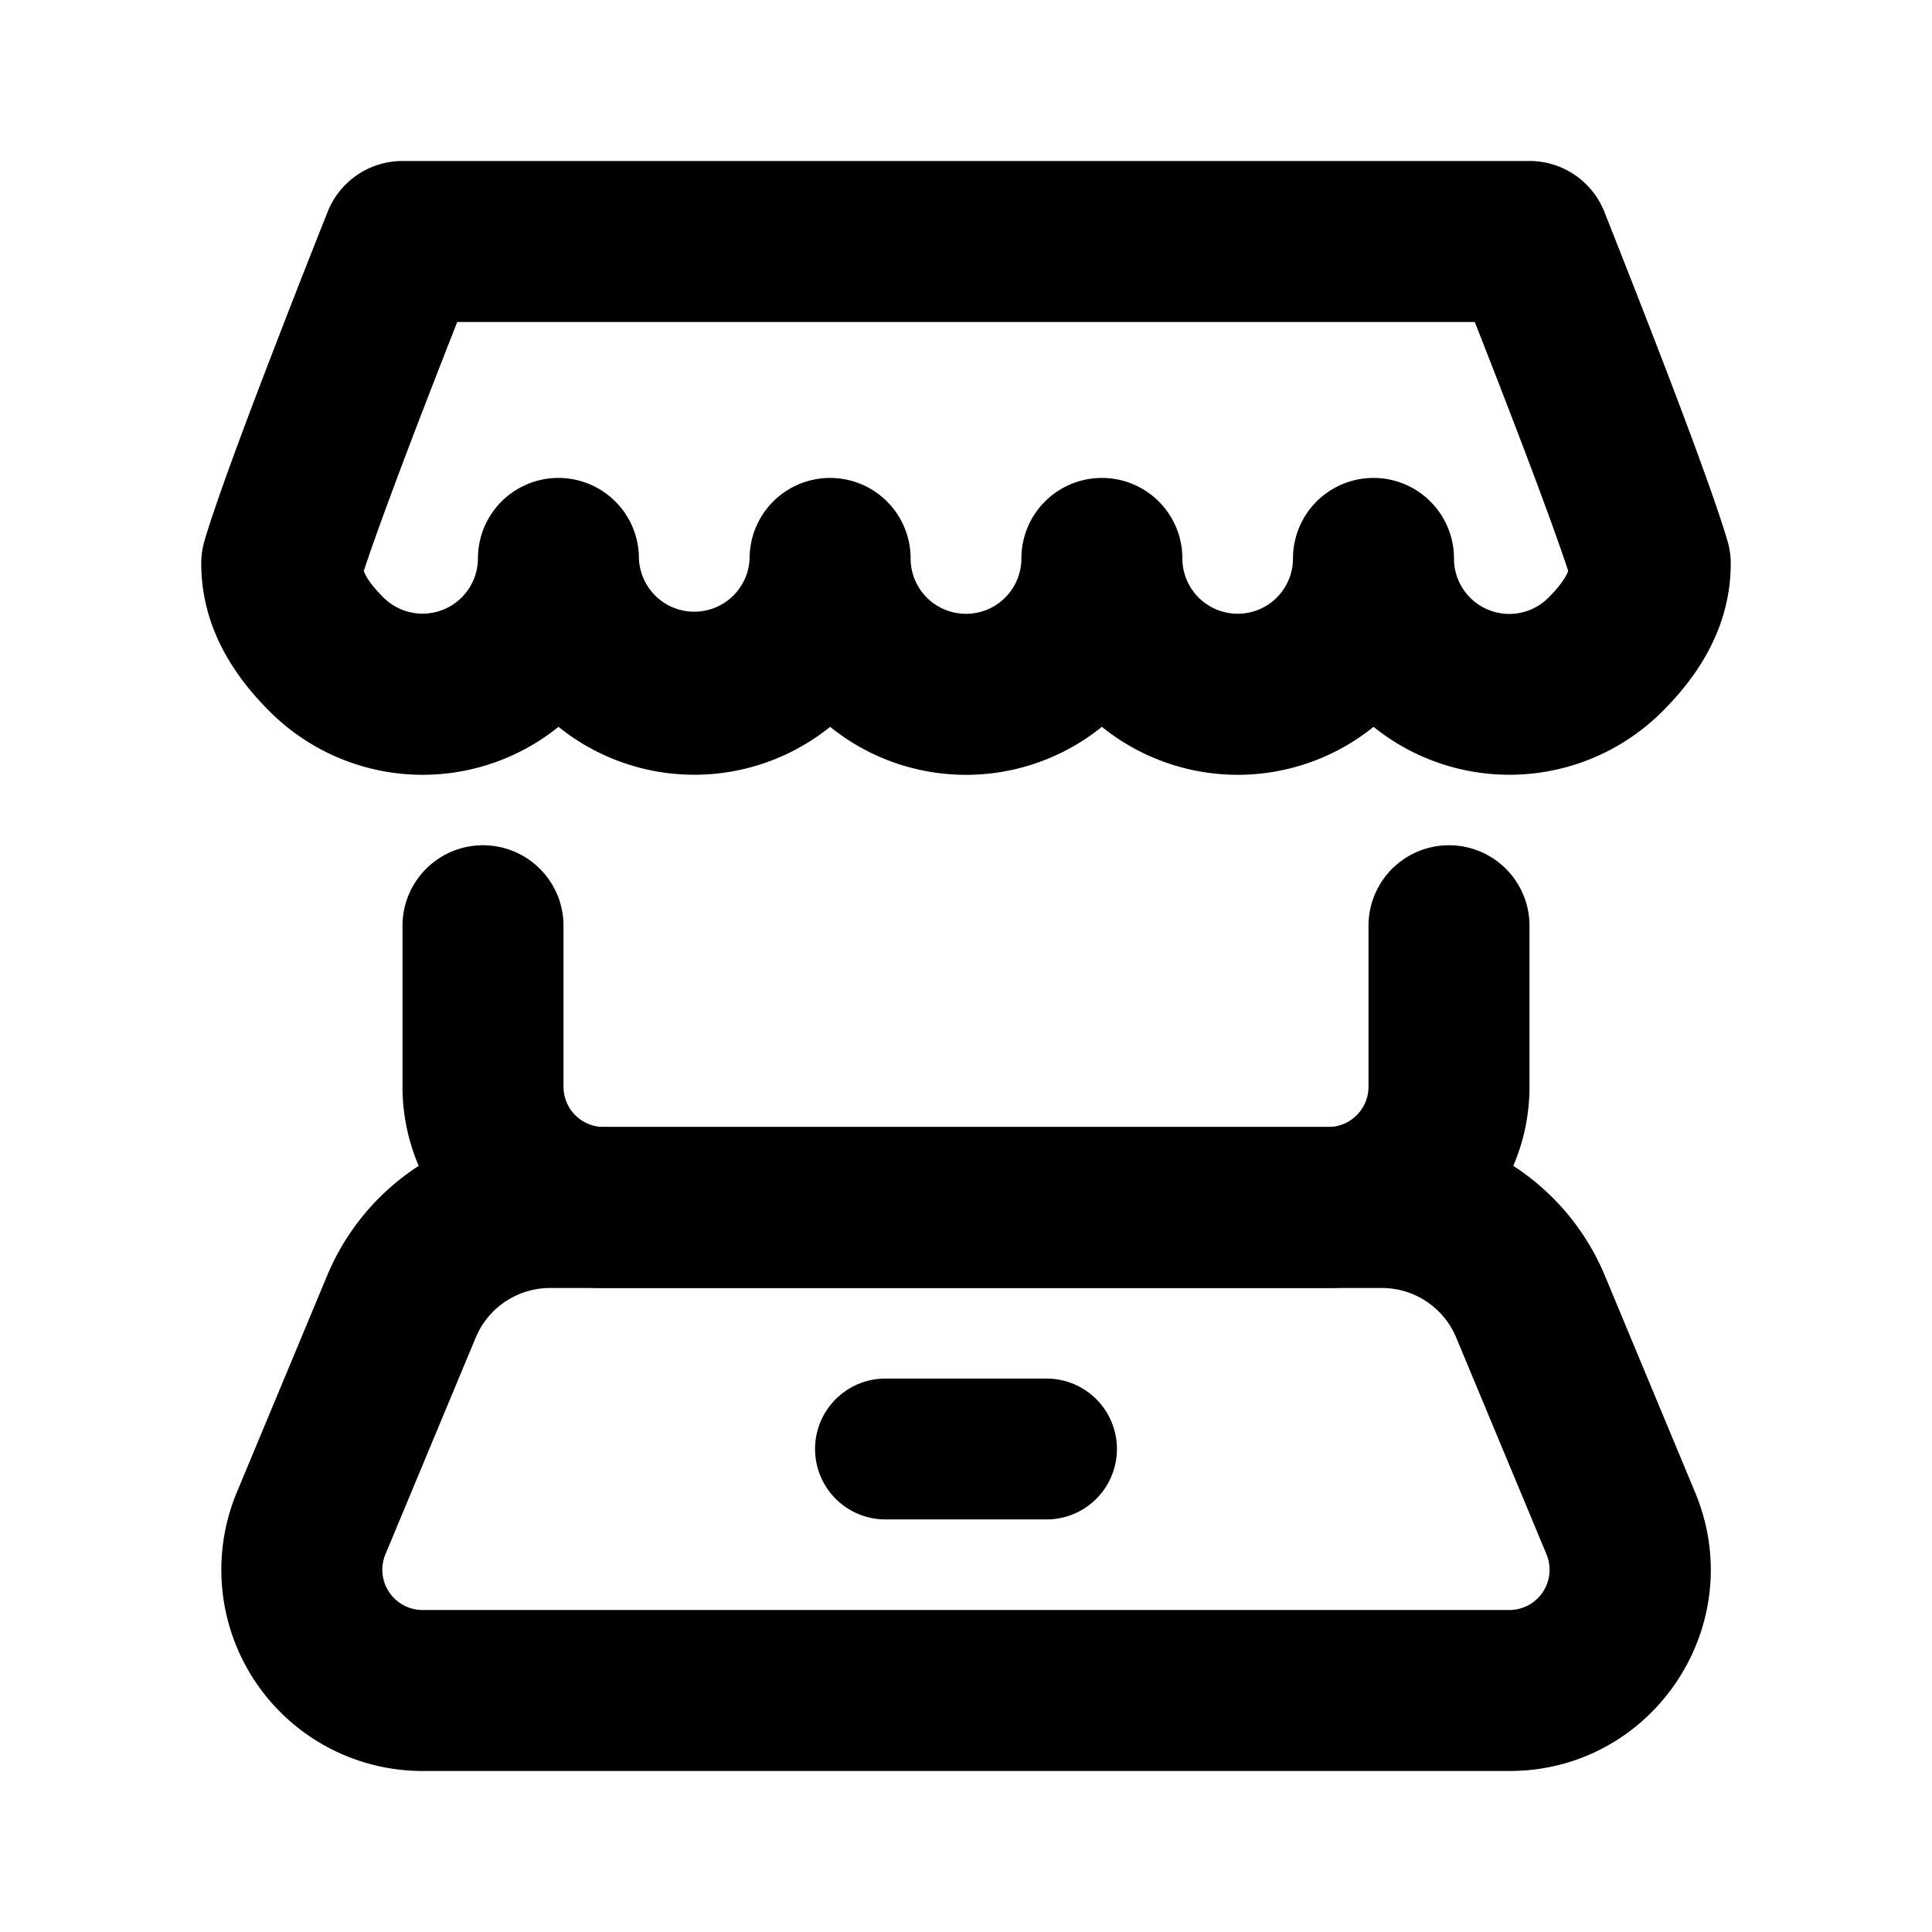 <svg width="24" height="24" viewBox="0 0 24 24" fill="none" xmlns="http://www.w3.org/2000/svg">
    <path fill-rule="evenodd" clip-rule="evenodd" d="M6 10.5a1 1 0 011 1v2a.5.5 0 00.5.5h9a.5.5 0 00.5-.5v-2a1 1 0 112 0v2a2.5 2.5 0 01-2.5 2.5h-9A2.5 2.5 0 015 13.5v-2a1 1 0 011-1z" fill="currentColor"/>
    <path fill-rule="evenodd" clip-rule="evenodd" d="M4.064 15.846A3 3 0 016.833 14h10.333a3 3 0 012.77 1.846l1.121 2.692C21.744 20.185 20.534 22 18.75 22H5.25a2.5 2.5 0 01-2.308-3.462l1.122-2.692zM6.833 16a1 1 0 00-.923.615l-1.122 2.693A.5.5 0 005.25 20h13.5a.5.5 0 00.461-.692l-1.122-2.693a1 1 0 00-.923-.615H6.833zM4.071 2.629A1 1 0 015 2h14a1 1 0 01.929.629l.054.136.143.363c.12.304.283.72.455 1.165.336.87.728 1.914.878 2.425A1 1 0 0121.5 7c0 .835-.455 1.444-.85 1.838a2.688 2.688 0 01-3.587.191 2.687 2.687 0 01-3.375 0 2.687 2.687 0 01-3.376 0 2.688 2.688 0 01-3.374 0 2.688 2.688 0 01-3.588-.191C2.955 8.444 2.5 7.835 2.5 7a1 1 0 01.04-.282c.15-.511.543-1.555.879-2.425a167.07 167.07 0 01.598-1.528l.054-.136zM5.68 4c-.112.283-.25.638-.395 1.013-.301.78-.61 1.605-.766 2.08.027.072.092.178.245.33a.688.688 0 001.173-.486 1 1 0 112 0 .688.688 0 001.375 0 1 1 0 112 0 .687.687 0 101.376 0 1 1 0 112 0 .687.687 0 101.374 0 1 1 0 112 0 .687.687 0 001.174.487c.152-.153.218-.259.245-.331-.156-.475-.465-1.3-.766-2.08-.145-.376-.283-.73-.395-1.013H5.68z" fill="currentColor"/>
    <path fill-rule="evenodd" clip-rule="evenodd" d="M10.125 18c0-.483.392-.875.875-.875h2a.875.875 0 010 1.75h-2a.875.875 0 01-.875-.875z" fill="currentColor"/>
</svg>
